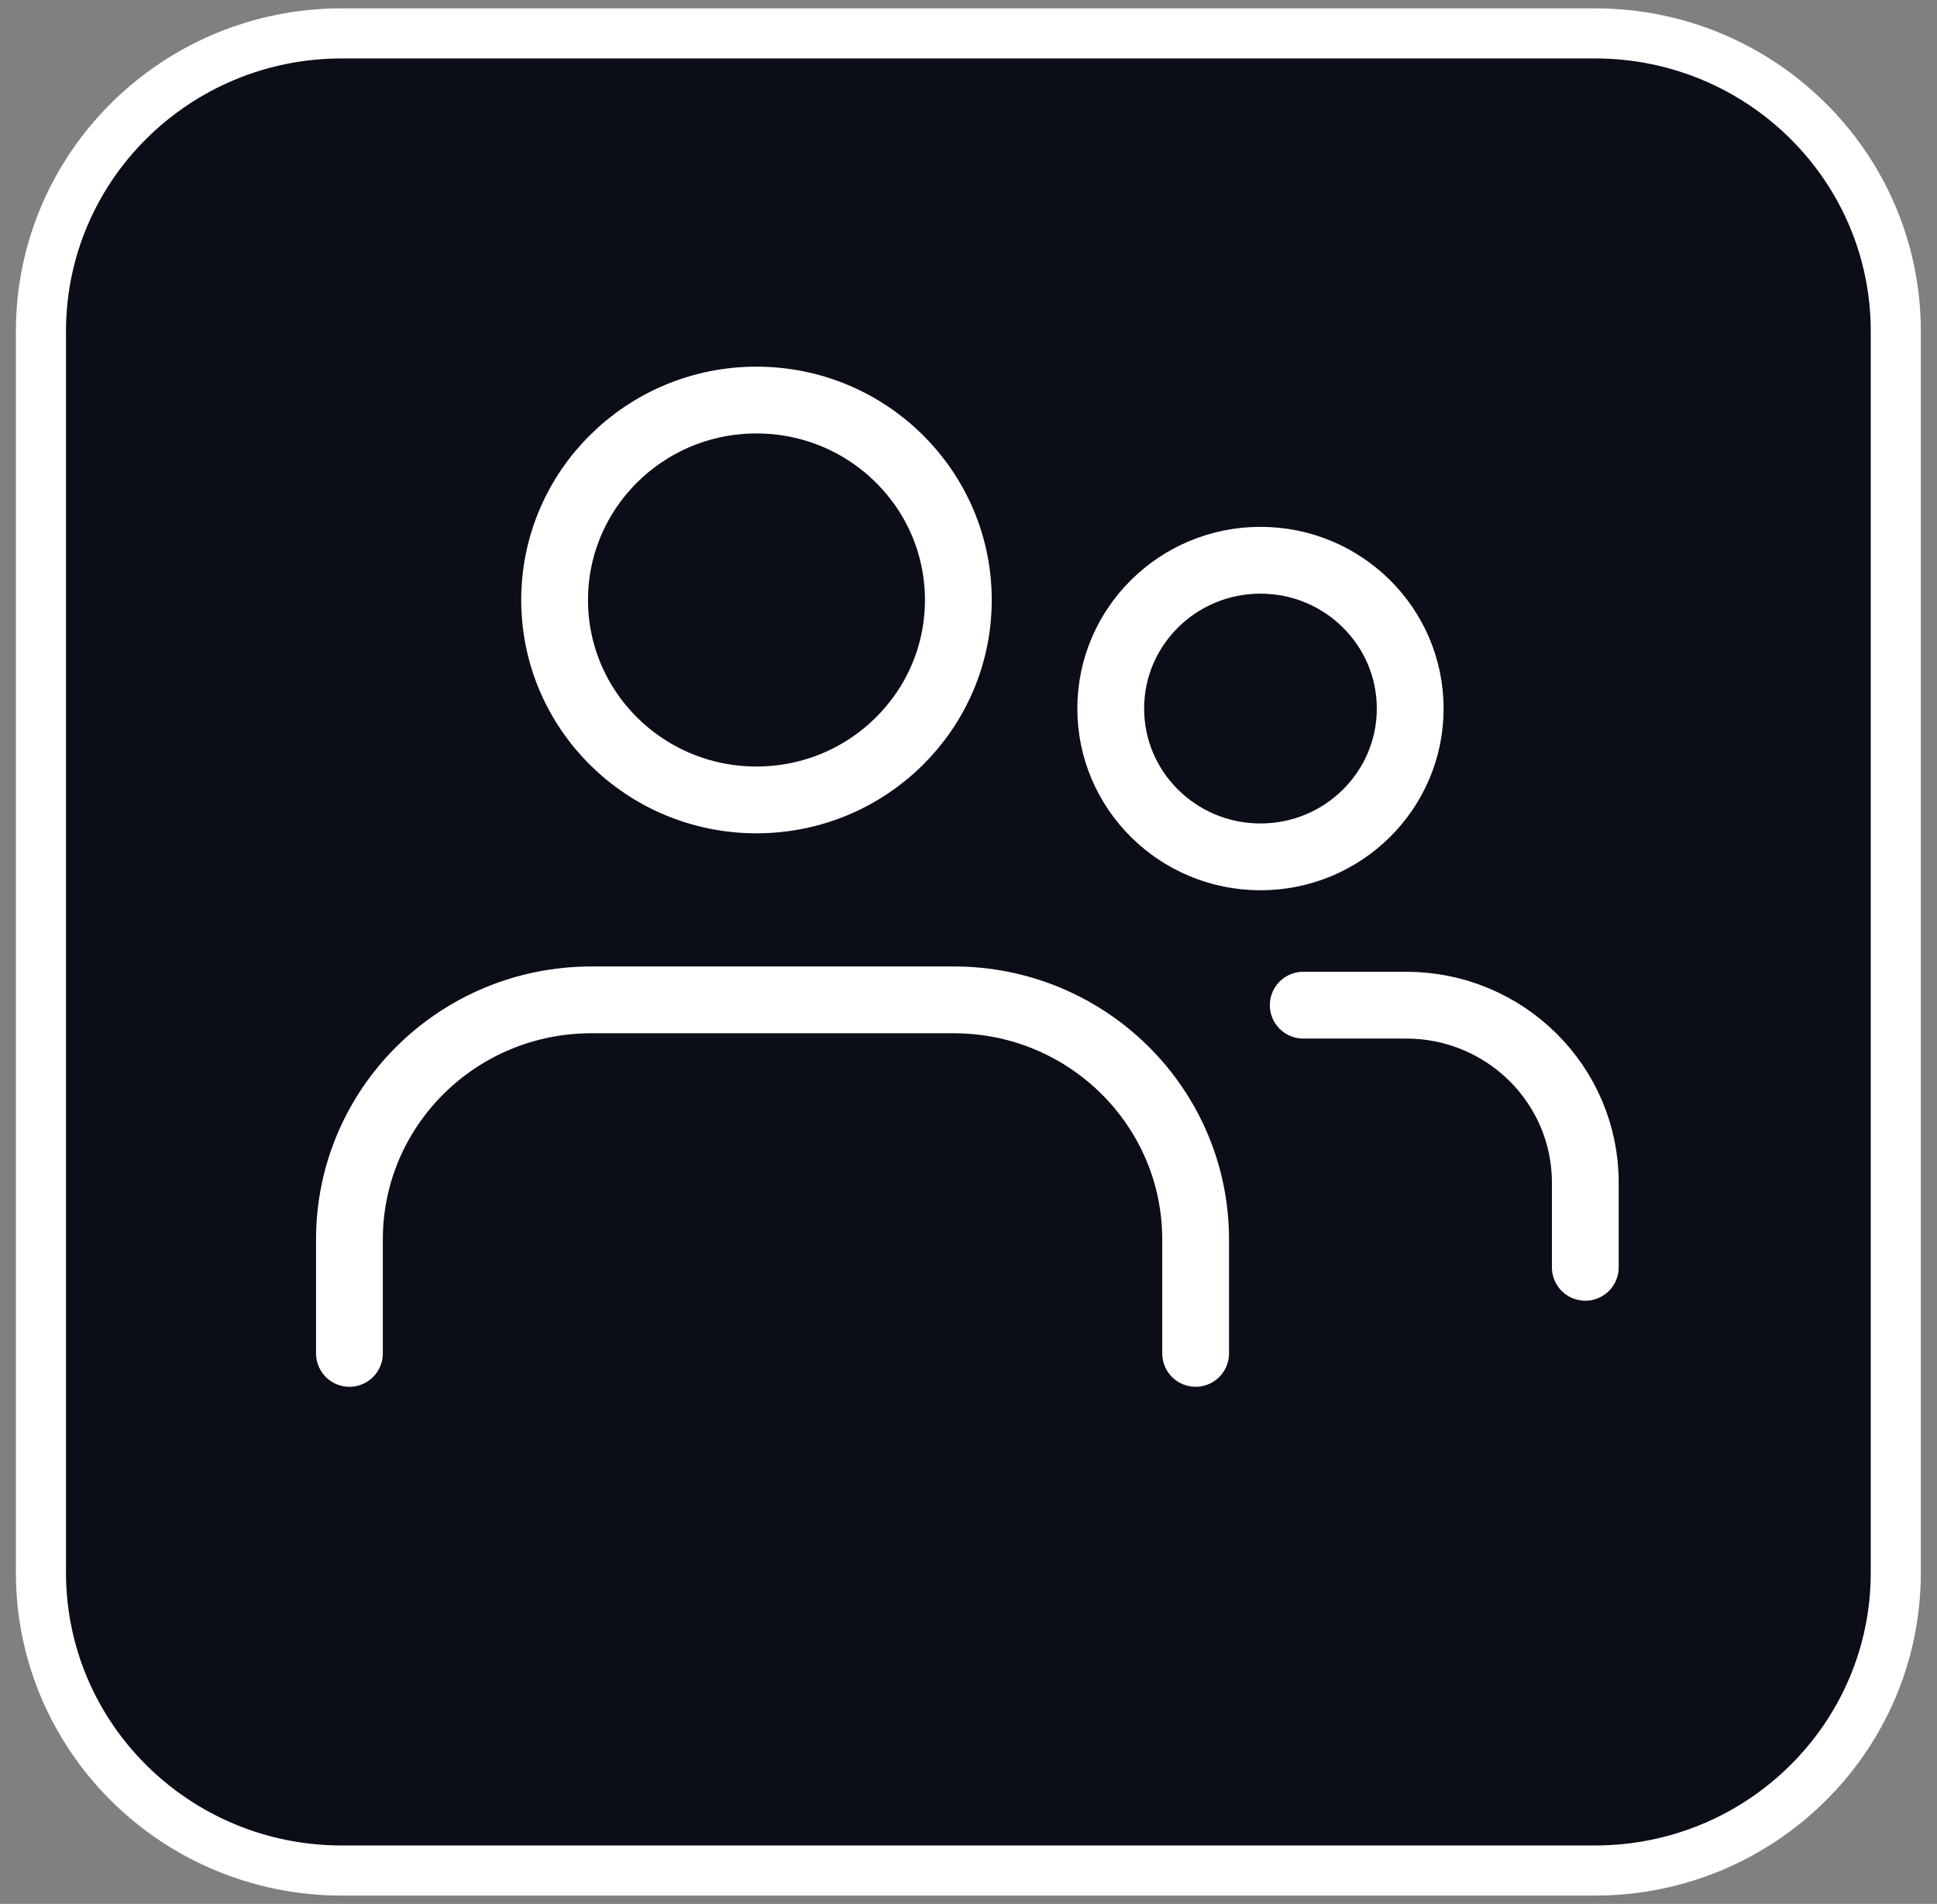 <svg width="58" height="57" viewBox="0 0 58 57" fill="none" xmlns="http://www.w3.org/2000/svg">
<rect x="0" y="0" width="58" height="57" fill="#808080" stroke="none"/>
<path d="M47.759 1H10.232C5.258 1 1.226 4.993 1.226 9.919V47.081C1.226 52.007 5.258 56 10.232 56H47.759C52.733 56 56.766 52.007 56.766 47.081V9.919C56.766 4.993 52.733 1 47.759 1Z" fill="#0B0D17" stroke="white" stroke-width="1.5" stroke-linecap="round" stroke-linejoin="round"/>
<path d="M22.651 23.948C25.989 23.948 28.696 21.268 28.696 17.963C28.696 14.657 25.989 11.977 22.651 11.977C19.313 11.977 16.607 14.657 16.607 17.963C16.607 21.268 19.313 23.948 22.651 23.948Z" stroke="white" stroke-width="2" stroke-linecap="round" stroke-linejoin="round"/>
<path d="M10.463 40.518V37.109C10.463 33.145 13.705 29.934 17.708 29.934H28.556C32.559 29.934 35.801 33.145 35.801 37.109V40.518" stroke="white" stroke-width="2" stroke-linecap="round" stroke-linejoin="round"/>
<path d="M37.742 25.653C40.218 25.653 42.226 23.665 42.226 21.213C42.226 18.761 40.218 16.773 37.742 16.773C35.267 16.773 33.259 18.761 33.259 21.213C33.259 23.665 35.267 25.653 37.742 25.653Z" stroke="white" stroke-width="2" stroke-linecap="round" stroke-linejoin="round"/>
<path d="M39.023 30.093H42.106C45.068 30.093 47.469 32.471 47.469 35.404V37.941" stroke="white" stroke-width="2" stroke-linecap="round" stroke-linejoin="round"/>
</svg>
